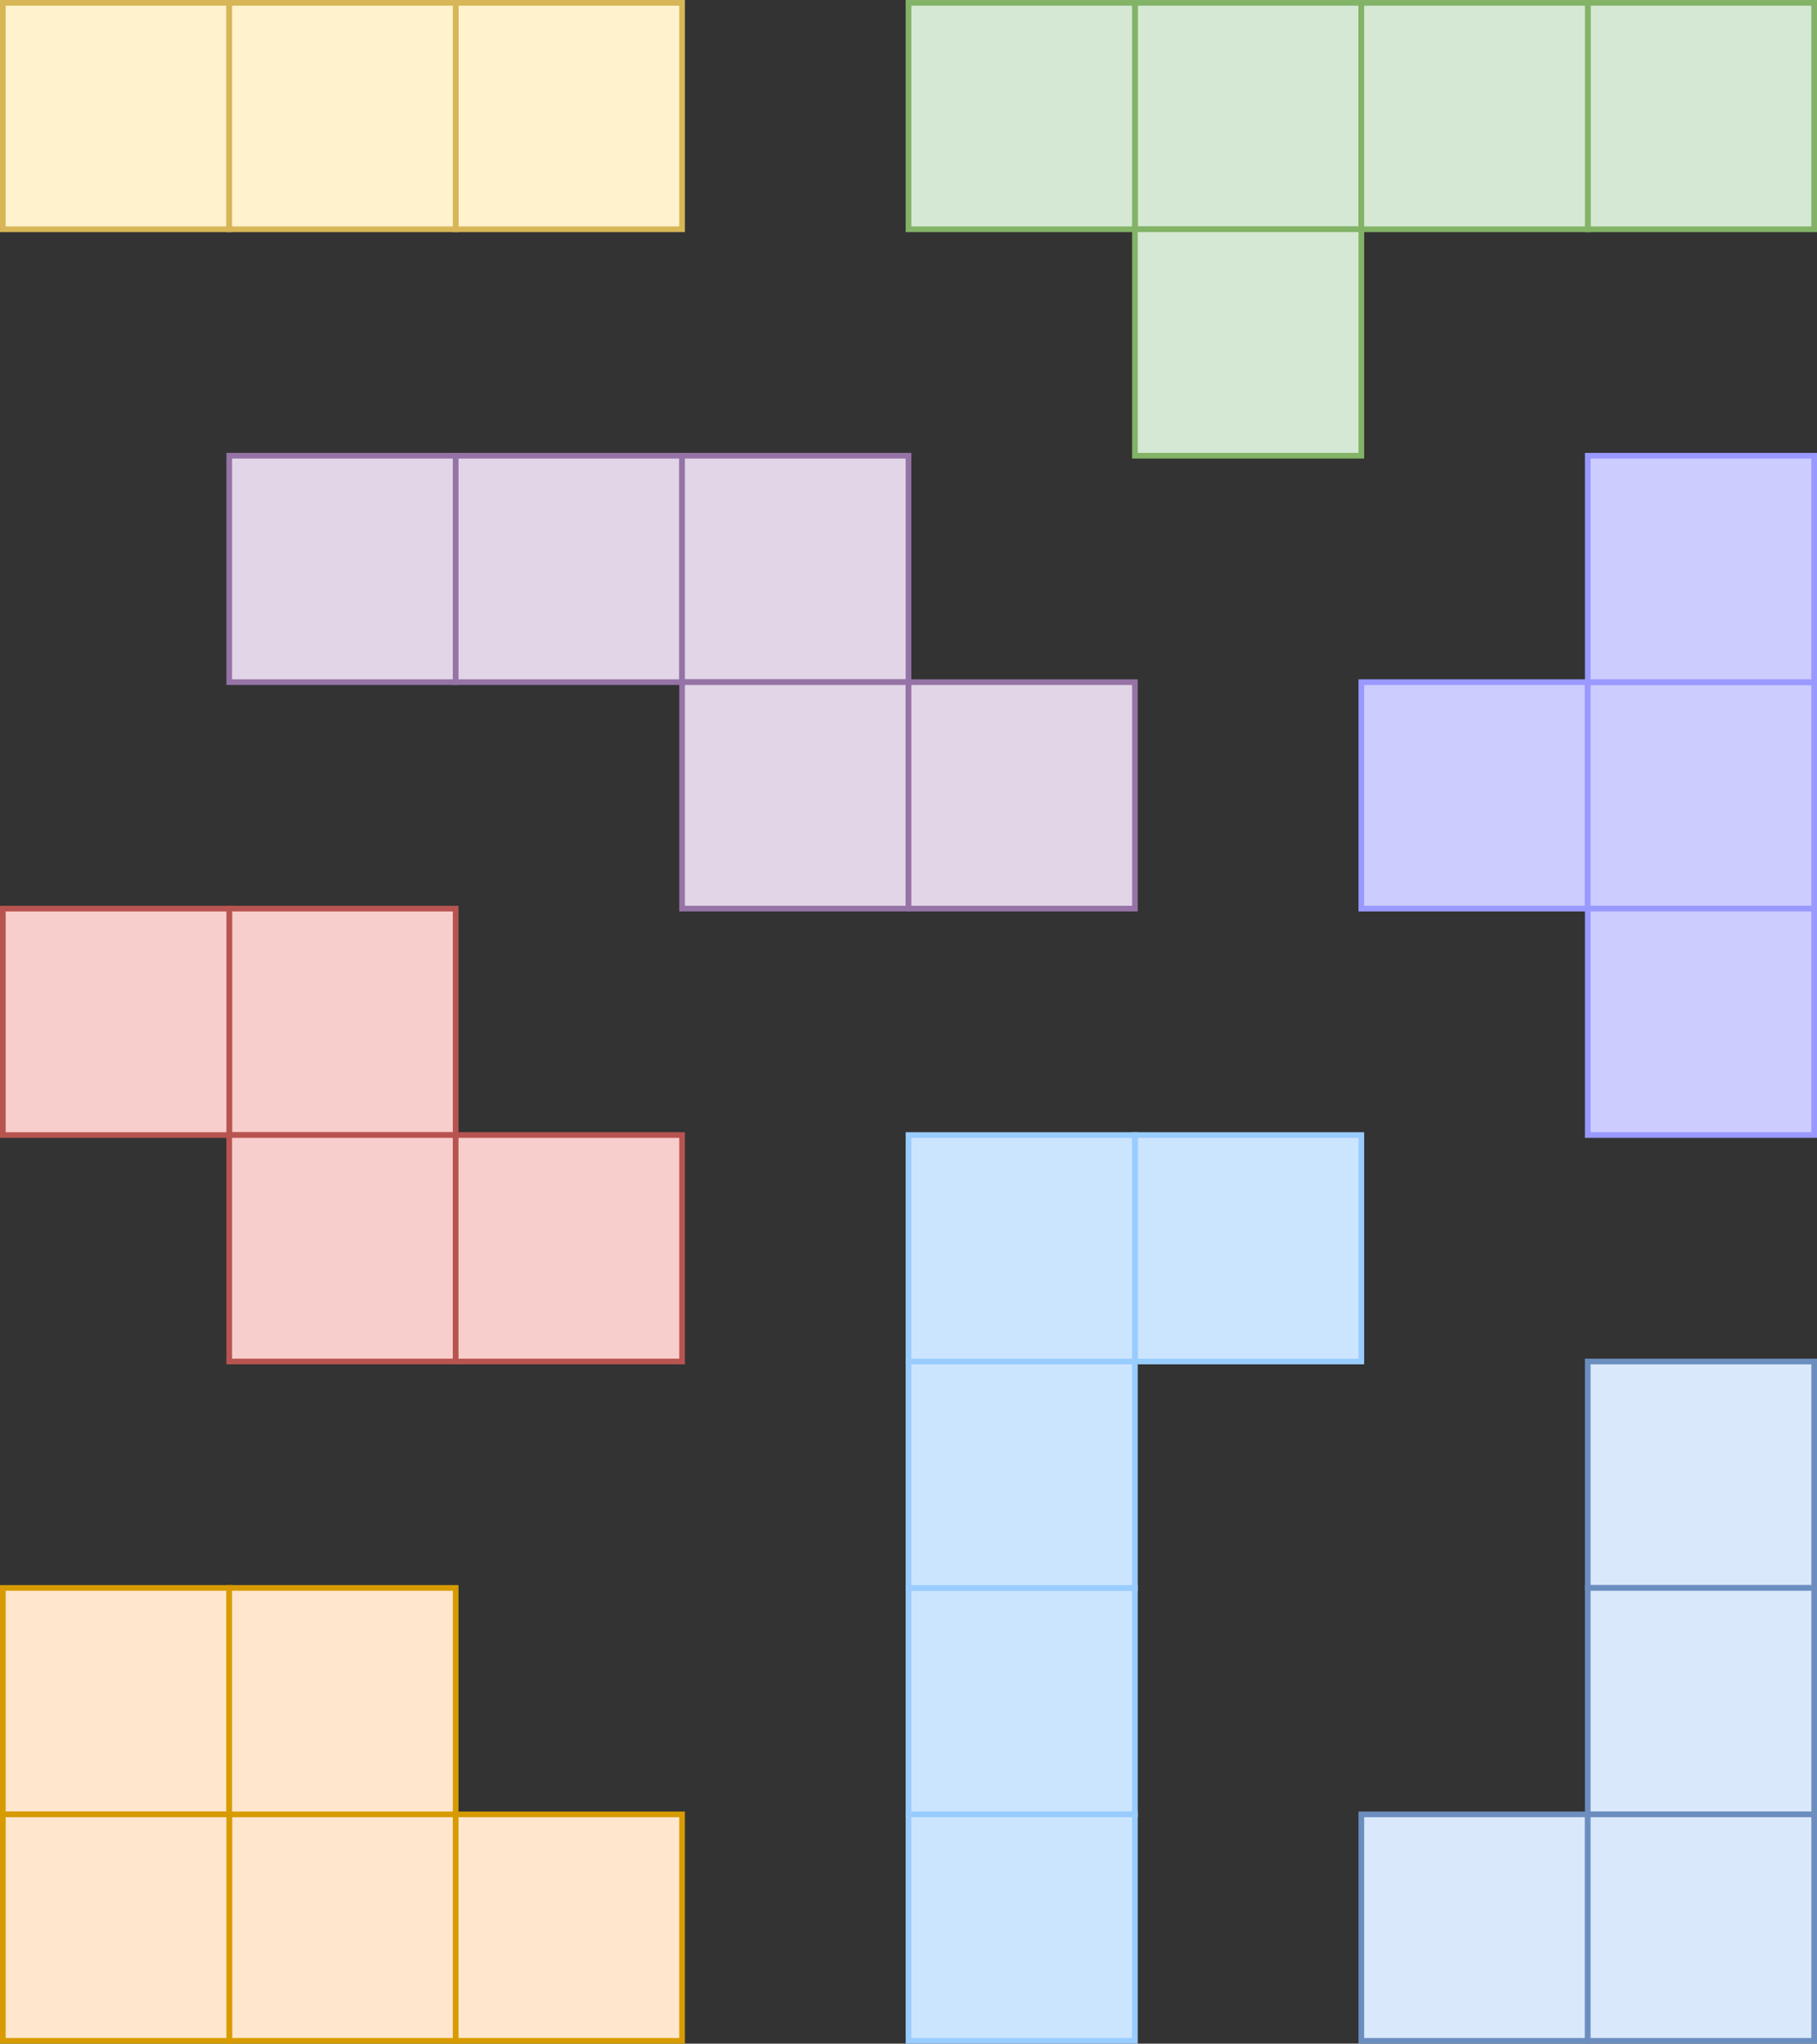 <svg xmlns="http://www.w3.org/2000/svg" xmlns:xlink="http://www.w3.org/1999/xlink" version="1.1" width="321px" height="361px" viewBox="-0.5 -0.5 321 361"><rect x="-0.5" y="-0.5" width="321" height="361" fill="#333333" stroke="none"/><defs/><g><rect x="240" y="320" width="40" height="40" fill="#dae8fc" stroke="#6c8ebf" pointer-events="none"/><rect x="280" y="240" width="40" height="40" fill="#dae8fc" stroke="#6c8ebf" pointer-events="none"/><rect x="280" y="280" width="40" height="40" fill="#dae8fc" stroke="#6c8ebf" pointer-events="none"/><rect x="280" y="320" width="40" height="40" fill="#dae8fc" stroke="#6c8ebf" pointer-events="none"/><rect x="160" y="280" width="40" height="40" fill="#cce5ff" stroke="#99ccff" pointer-events="none"/><rect x="160" y="240" width="40" height="40" fill="#cce5ff" stroke="#99ccff" pointer-events="none"/><rect x="200" y="200" width="40" height="40" fill="#cce5ff" stroke="#99ccff" pointer-events="none"/><rect x="160" y="320" width="40" height="40" fill="#cce5ff" stroke="#99ccff" pointer-events="none"/><rect x="160" y="200" width="40" height="40" fill="#cce5ff" stroke="#99ccff" pointer-events="none"/><rect x="0" y="280" width="40" height="40" fill="#ffe6cc" stroke="#d79b00" pointer-events="none"/><rect x="40" y="320" width="40" height="40" fill="#ffe6cc" stroke="#d79b00" pointer-events="none"/><rect x="0" y="320" width="40" height="40" fill="#ffe6cc" stroke="#d79b00" pointer-events="none"/><rect x="80" y="320" width="40" height="40" fill="#ffe6cc" stroke="#d79b00" pointer-events="none"/><rect x="40" y="280" width="40" height="40" fill="#ffe6cc" stroke="#d79b00" pointer-events="none"/><rect x="40" y="160" width="40" height="40" fill="#f8cecc" stroke="#b85450" pointer-events="none"/><rect x="0" y="160" width="40" height="40" fill="#f8cecc" stroke="#b85450" pointer-events="none"/><rect x="40" y="200" width="40" height="40" fill="#f8cecc" stroke="#b85450" pointer-events="none"/><rect x="80" y="200" width="40" height="40" fill="#f8cecc" stroke="#b85450" pointer-events="none"/><rect x="240" y="120" width="40" height="40" fill="#ccccff" stroke="#9999ff" pointer-events="none"/><rect x="280" y="120" width="40" height="40" fill="#ccccff" stroke="#9999ff" pointer-events="none"/><rect x="280" y="80" width="40" height="40" fill="#ccccff" stroke="#9999ff" pointer-events="none"/><rect x="280" y="160" width="40" height="40" fill="#ccccff" stroke="#9999ff" pointer-events="none"/><rect x="40" y="80" width="40" height="40" fill="#e1d5e7" stroke="#9673a6" pointer-events="none"/><rect x="80" y="80" width="40" height="40" fill="#e1d5e7" stroke="#9673a6" pointer-events="none"/><rect x="120" y="80" width="40" height="40" fill="#e1d5e7" stroke="#9673a6" pointer-events="none"/><rect x="120" y="120" width="40" height="40" fill="#e1d5e7" stroke="#9673a6" pointer-events="none"/><rect x="160" y="120" width="40" height="40" fill="#e1d5e7" stroke="#9673a6" pointer-events="none"/><rect x="200" y="0" width="40" height="40" fill="#d5e8d4" stroke="#82b366" pointer-events="none"/><rect x="280" y="0" width="40" height="40" fill="#d5e8d4" stroke="#82b366" pointer-events="none"/><rect x="240" y="0" width="40" height="40" fill="#d5e8d4" stroke="#82b366" pointer-events="none"/><rect x="200" y="40" width="40" height="40" fill="#d5e8d4" stroke="#82b366" pointer-events="none"/><rect x="160" y="0" width="40" height="40" fill="#d5e8d4" stroke="#82b366" pointer-events="none"/><rect x="80" y="0" width="40" height="40" fill="#fff2cc" stroke="#d6b656" pointer-events="none"/><rect x="0" y="0" width="40" height="40" fill="#fff2cc" stroke="#d6b656" pointer-events="none"/><rect x="40" y="0" width="40" height="40" fill="#fff2cc" stroke="#d6b656" pointer-events="none"/></g></svg>